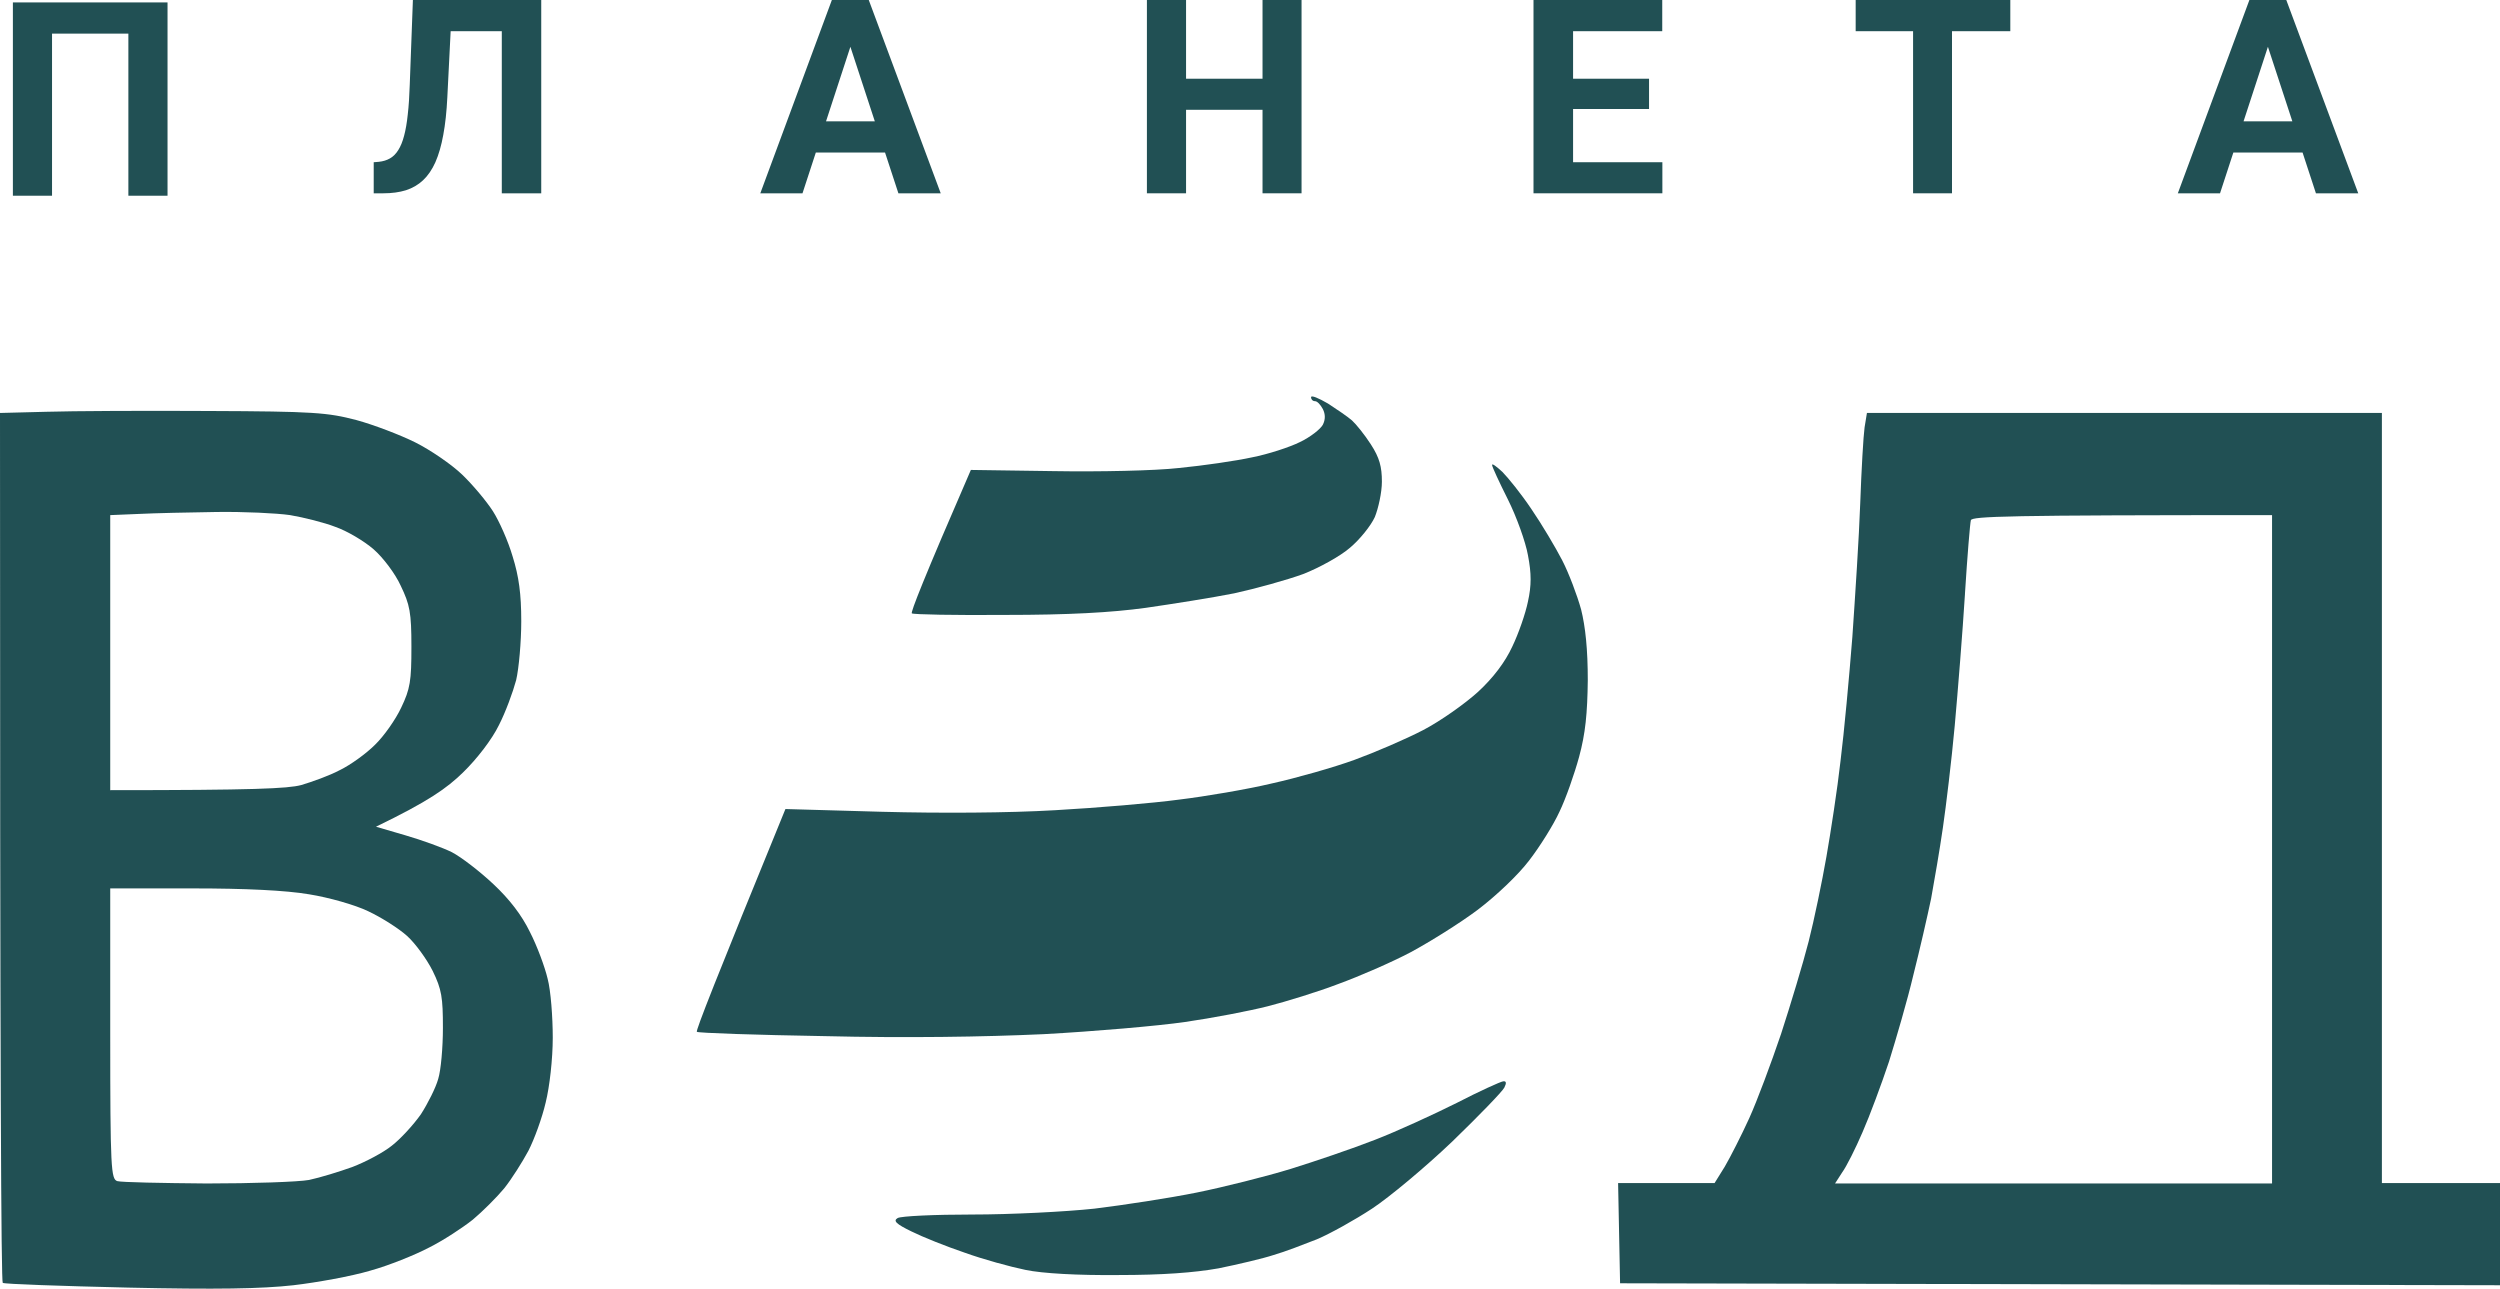 <svg width="194" height="100" viewBox="0 0 194 100" fill="none" xmlns="http://www.w3.org/2000/svg">
<path d="M106.685 88.454C108.426 87.783 111.268 86.472 113.04 85.588C114.812 84.673 116.431 83.941 116.645 83.911C116.889 83.88 116.92 84.033 116.736 84.398C116.583 84.703 114.781 86.563 112.703 88.576C110.626 90.558 107.815 92.905 106.471 93.79C105.127 94.674 103.202 95.741 102.194 96.168C101.186 96.564 99.689 97.144 98.833 97.388C98.008 97.662 96.053 98.119 94.556 98.424C92.662 98.76 90.218 98.943 86.766 98.943C83.649 98.973 80.9 98.821 79.586 98.546C78.394 98.302 76.287 97.723 74.851 97.205C73.415 96.717 71.582 95.985 70.726 95.558C69.535 94.979 69.29 94.735 69.657 94.522C69.901 94.369 72.529 94.247 75.462 94.247C78.394 94.247 82.672 94.034 84.933 93.79C87.193 93.515 90.768 92.966 92.876 92.54C94.984 92.113 98.253 91.289 100.147 90.71C102.011 90.131 104.974 89.125 106.685 88.454Z" fill="#215054"/>
<path d="M117.011 38.754C116.338 37.412 115.789 36.223 115.789 36.101V36.071C115.789 35.949 116.125 36.193 116.583 36.619C117.011 37.046 118.049 38.327 118.844 39.516C119.638 40.675 120.707 42.474 121.227 43.48C121.746 44.486 122.388 46.194 122.693 47.291C123.029 48.633 123.212 50.401 123.212 52.78C123.182 55.371 123.029 56.926 122.54 58.725C122.174 60.067 121.502 61.988 121.013 62.994C120.555 64 119.485 65.708 118.66 66.775C117.805 67.903 116.094 69.519 114.689 70.586C113.314 71.623 110.961 73.086 109.495 73.879C107.998 74.672 105.462 75.77 103.874 76.349C102.285 76.959 99.81 77.721 98.374 78.087C96.938 78.453 94.067 79.002 91.959 79.306C89.851 79.612 84.901 80.038 80.96 80.252C76.347 80.465 70.267 80.557 64.004 80.404C58.627 80.313 54.167 80.16 54.075 80.069C53.983 79.977 55.511 76.075 60.949 62.781L68.434 62.994C73.017 63.116 78.241 63.085 81.877 62.872C85.146 62.689 89.484 62.323 91.5 62.049C93.517 61.805 96.755 61.256 98.68 60.799C100.605 60.372 103.507 59.548 105.096 58.969C106.684 58.39 109.098 57.353 110.442 56.652C111.786 55.951 113.68 54.609 114.689 53.694C115.88 52.597 116.797 51.377 117.347 50.188C117.835 49.182 118.385 47.596 118.569 46.681C118.844 45.431 118.844 44.517 118.569 43.084C118.385 42.047 117.683 40.095 117.011 38.754Z" fill="#215054"/>
<path d="M102.041 31.131C101.858 31.131 101.736 30.979 101.736 30.826C101.736 30.643 102.316 30.887 103.049 31.314C103.752 31.771 104.607 32.351 104.913 32.625C105.218 32.9 105.891 33.723 106.379 34.485C107.052 35.522 107.235 36.223 107.235 37.382C107.235 38.205 106.96 39.455 106.685 40.126C106.379 40.797 105.524 41.864 104.76 42.504C104.027 43.145 102.377 44.059 101.125 44.547C99.872 45.004 97.459 45.675 95.778 46.041C94.098 46.377 91.012 46.864 88.904 47.169C86.246 47.535 82.916 47.718 77.997 47.718C74.117 47.749 70.848 47.688 70.757 47.596C70.665 47.505 71.643 44.974 75.339 36.467L81.755 36.559C85.269 36.619 89.637 36.528 91.501 36.315C93.365 36.132 95.9 35.766 97.153 35.491C98.406 35.247 100.086 34.699 100.88 34.302C101.705 33.906 102.469 33.296 102.652 32.961C102.856 32.554 102.856 32.148 102.652 31.741C102.469 31.405 102.224 31.131 102.041 31.131Z" fill="#215054"/>
<path fill-rule="evenodd" clip-rule="evenodd" d="M16.192 31.893C24.38 31.924 25.419 32.015 27.649 32.595C28.993 32.961 31.071 33.753 32.231 34.333C33.392 34.912 35.042 36.04 35.867 36.833C36.692 37.626 37.761 38.906 38.25 39.669C38.739 40.431 39.442 42.016 39.778 43.175C40.267 44.73 40.45 46.102 40.45 48.206C40.45 49.791 40.267 51.865 40.053 52.78C39.808 53.694 39.228 55.28 38.708 56.286C38.189 57.353 37.028 58.878 35.928 59.945C34.676 61.164 33.27 62.171 29.176 64.153L31.468 64.823C32.72 65.189 34.34 65.769 35.073 66.135C35.775 66.5 37.211 67.598 38.281 68.604C39.543 69.783 40.49 71.023 41.122 72.324C41.672 73.391 42.283 75.038 42.497 75.953C42.741 76.867 42.894 78.941 42.894 80.526C42.894 82.173 42.649 84.338 42.344 85.557C42.069 86.746 41.458 88.423 41 89.308C40.541 90.161 39.717 91.472 39.136 92.204C38.556 92.905 37.456 94.003 36.692 94.643C35.928 95.253 34.401 96.259 33.301 96.808C32.201 97.388 30.154 98.211 28.718 98.607C27.282 99.034 24.594 99.522 22.761 99.735C20.317 100.01 16.803 100.071 9.929 99.918C4.705 99.796 0.367 99.644 0.214 99.552C0.092 99.491 0 84.276 0 32.046L3.605 31.954C5.56 31.893 11.243 31.863 16.192 31.893ZM8.554 39.973V61.317C19.706 61.317 22.333 61.195 23.372 60.921C24.197 60.677 25.571 60.189 26.366 59.762C27.191 59.366 28.413 58.481 29.085 57.81C29.787 57.14 30.704 55.829 31.132 54.914C31.834 53.45 31.926 52.84 31.926 50.188C31.926 47.535 31.804 46.925 31.101 45.462C30.673 44.517 29.726 43.266 28.993 42.626C28.26 41.986 26.916 41.193 26.03 40.888C25.174 40.553 23.585 40.156 22.516 39.973C21.477 39.821 18.911 39.699 16.803 39.73C14.695 39.76 11.976 39.821 10.754 39.882L8.554 39.973ZM8.554 80.221C8.554 90.71 8.615 91.503 9.104 91.655C9.41 91.747 12.526 91.808 16.039 91.838C19.583 91.838 23.158 91.716 23.983 91.564C24.838 91.381 26.335 90.924 27.343 90.558C28.382 90.161 29.757 89.43 30.398 88.911C31.071 88.393 32.079 87.295 32.659 86.472C33.209 85.618 33.82 84.398 34.004 83.728C34.217 83.057 34.37 81.258 34.37 79.764C34.37 77.416 34.278 76.776 33.576 75.343C33.117 74.428 32.231 73.208 31.59 72.629C30.948 72.05 29.604 71.196 28.565 70.708C27.557 70.22 25.51 69.641 23.983 69.397C22.18 69.092 19.064 68.94 14.909 68.94H8.554V80.221Z" fill="#215054"/>
<path fill-rule="evenodd" clip-rule="evenodd" d="M144.874 32.046H184.835V91.808H194V99.735L125.718 99.583L125.565 91.808H133.05L133.845 90.527C134.273 89.795 135.128 88.118 135.739 86.777C136.35 85.435 137.45 82.478 138.214 80.221C138.947 77.965 139.924 74.733 140.352 73.056C140.78 71.379 141.391 68.421 141.727 66.5C142.063 64.579 142.582 61.225 142.827 59.03C143.102 56.835 143.499 52.536 143.743 49.426C143.957 46.316 144.263 41.65 144.354 39.059C144.446 36.467 144.599 33.814 144.69 33.174L144.874 32.046ZM152.481 46.102C152.298 49.029 151.931 53.603 151.687 56.316C151.442 59 151.015 62.537 150.77 64.214C150.526 65.921 150.098 68.391 149.854 69.733C149.579 71.044 148.968 73.727 148.479 75.648C148.021 77.599 147.135 80.618 146.585 82.386C146.004 84.124 145.088 86.594 144.538 87.844C143.988 89.125 143.285 90.527 142.949 90.984L142.399 91.838H176.311V39.973C155.658 39.973 153.031 40.065 152.939 40.37C152.878 40.583 152.664 43.145 152.481 46.072V46.102Z" fill="#215054"/>
<path d="M13 0.188V15.188H9.962V2.609H4.038V15.188H1V0.188H13Z" fill="#215054"/>
<path d="M39.816 0V2.421H32.429V0H39.816ZM42 0V15H38.939V0H42ZM32.041 0H35.092L34.714 7.531C34.66 8.657 34.554 9.636 34.398 10.467C34.248 11.298 34.044 12.005 33.786 12.589C33.527 13.166 33.208 13.633 32.827 13.99C32.452 14.341 32.01 14.598 31.5 14.763C30.99 14.921 30.408 15 29.755 15H29V12.589L29.388 12.558C29.721 12.524 30.014 12.435 30.265 12.29C30.517 12.146 30.731 11.93 30.908 11.642C31.092 11.353 31.241 10.986 31.357 10.539C31.48 10.086 31.575 9.533 31.643 8.88C31.718 8.228 31.769 7.466 31.796 6.593L32.041 0Z" fill="#215054"/>
<path d="M66.339 2.565L62.274 15H59L64.553 0H66.636L66.339 2.565ZM69.716 15L65.641 2.565L65.312 0H67.416L73 15H69.716ZM69.531 9.416V11.837H61.638V9.416H69.531Z" fill="#215054"/>
<path d="M176.339 2.565L172.274 15H169L174.553 0H176.636L176.339 2.565ZM179.716 15L175.641 2.565L175.312 0H177.416L183 15H179.716ZM179.531 9.416V11.837H171.638V9.416H179.531Z" fill="#215054"/>
<path d="M98.833 6.109V8.52H91.137V6.109H98.833ZM92.038 0V15H89V0H92.038ZM101 0V15H97.972V0H101Z" fill="#215054"/>
<path d="M129 12.589V15H121.068V12.589H129ZM122.071 0V15H119V0H122.071ZM127.966 6.109V8.458H121.068V6.109H127.966ZM128.99 0V2.421H121.068V0H128.99Z" fill="#215054"/>
<path d="M151.475 0V15H148.455V0H151.475ZM156 0V2.421H144V0H156Z" fill="#215054"/>
</svg>
